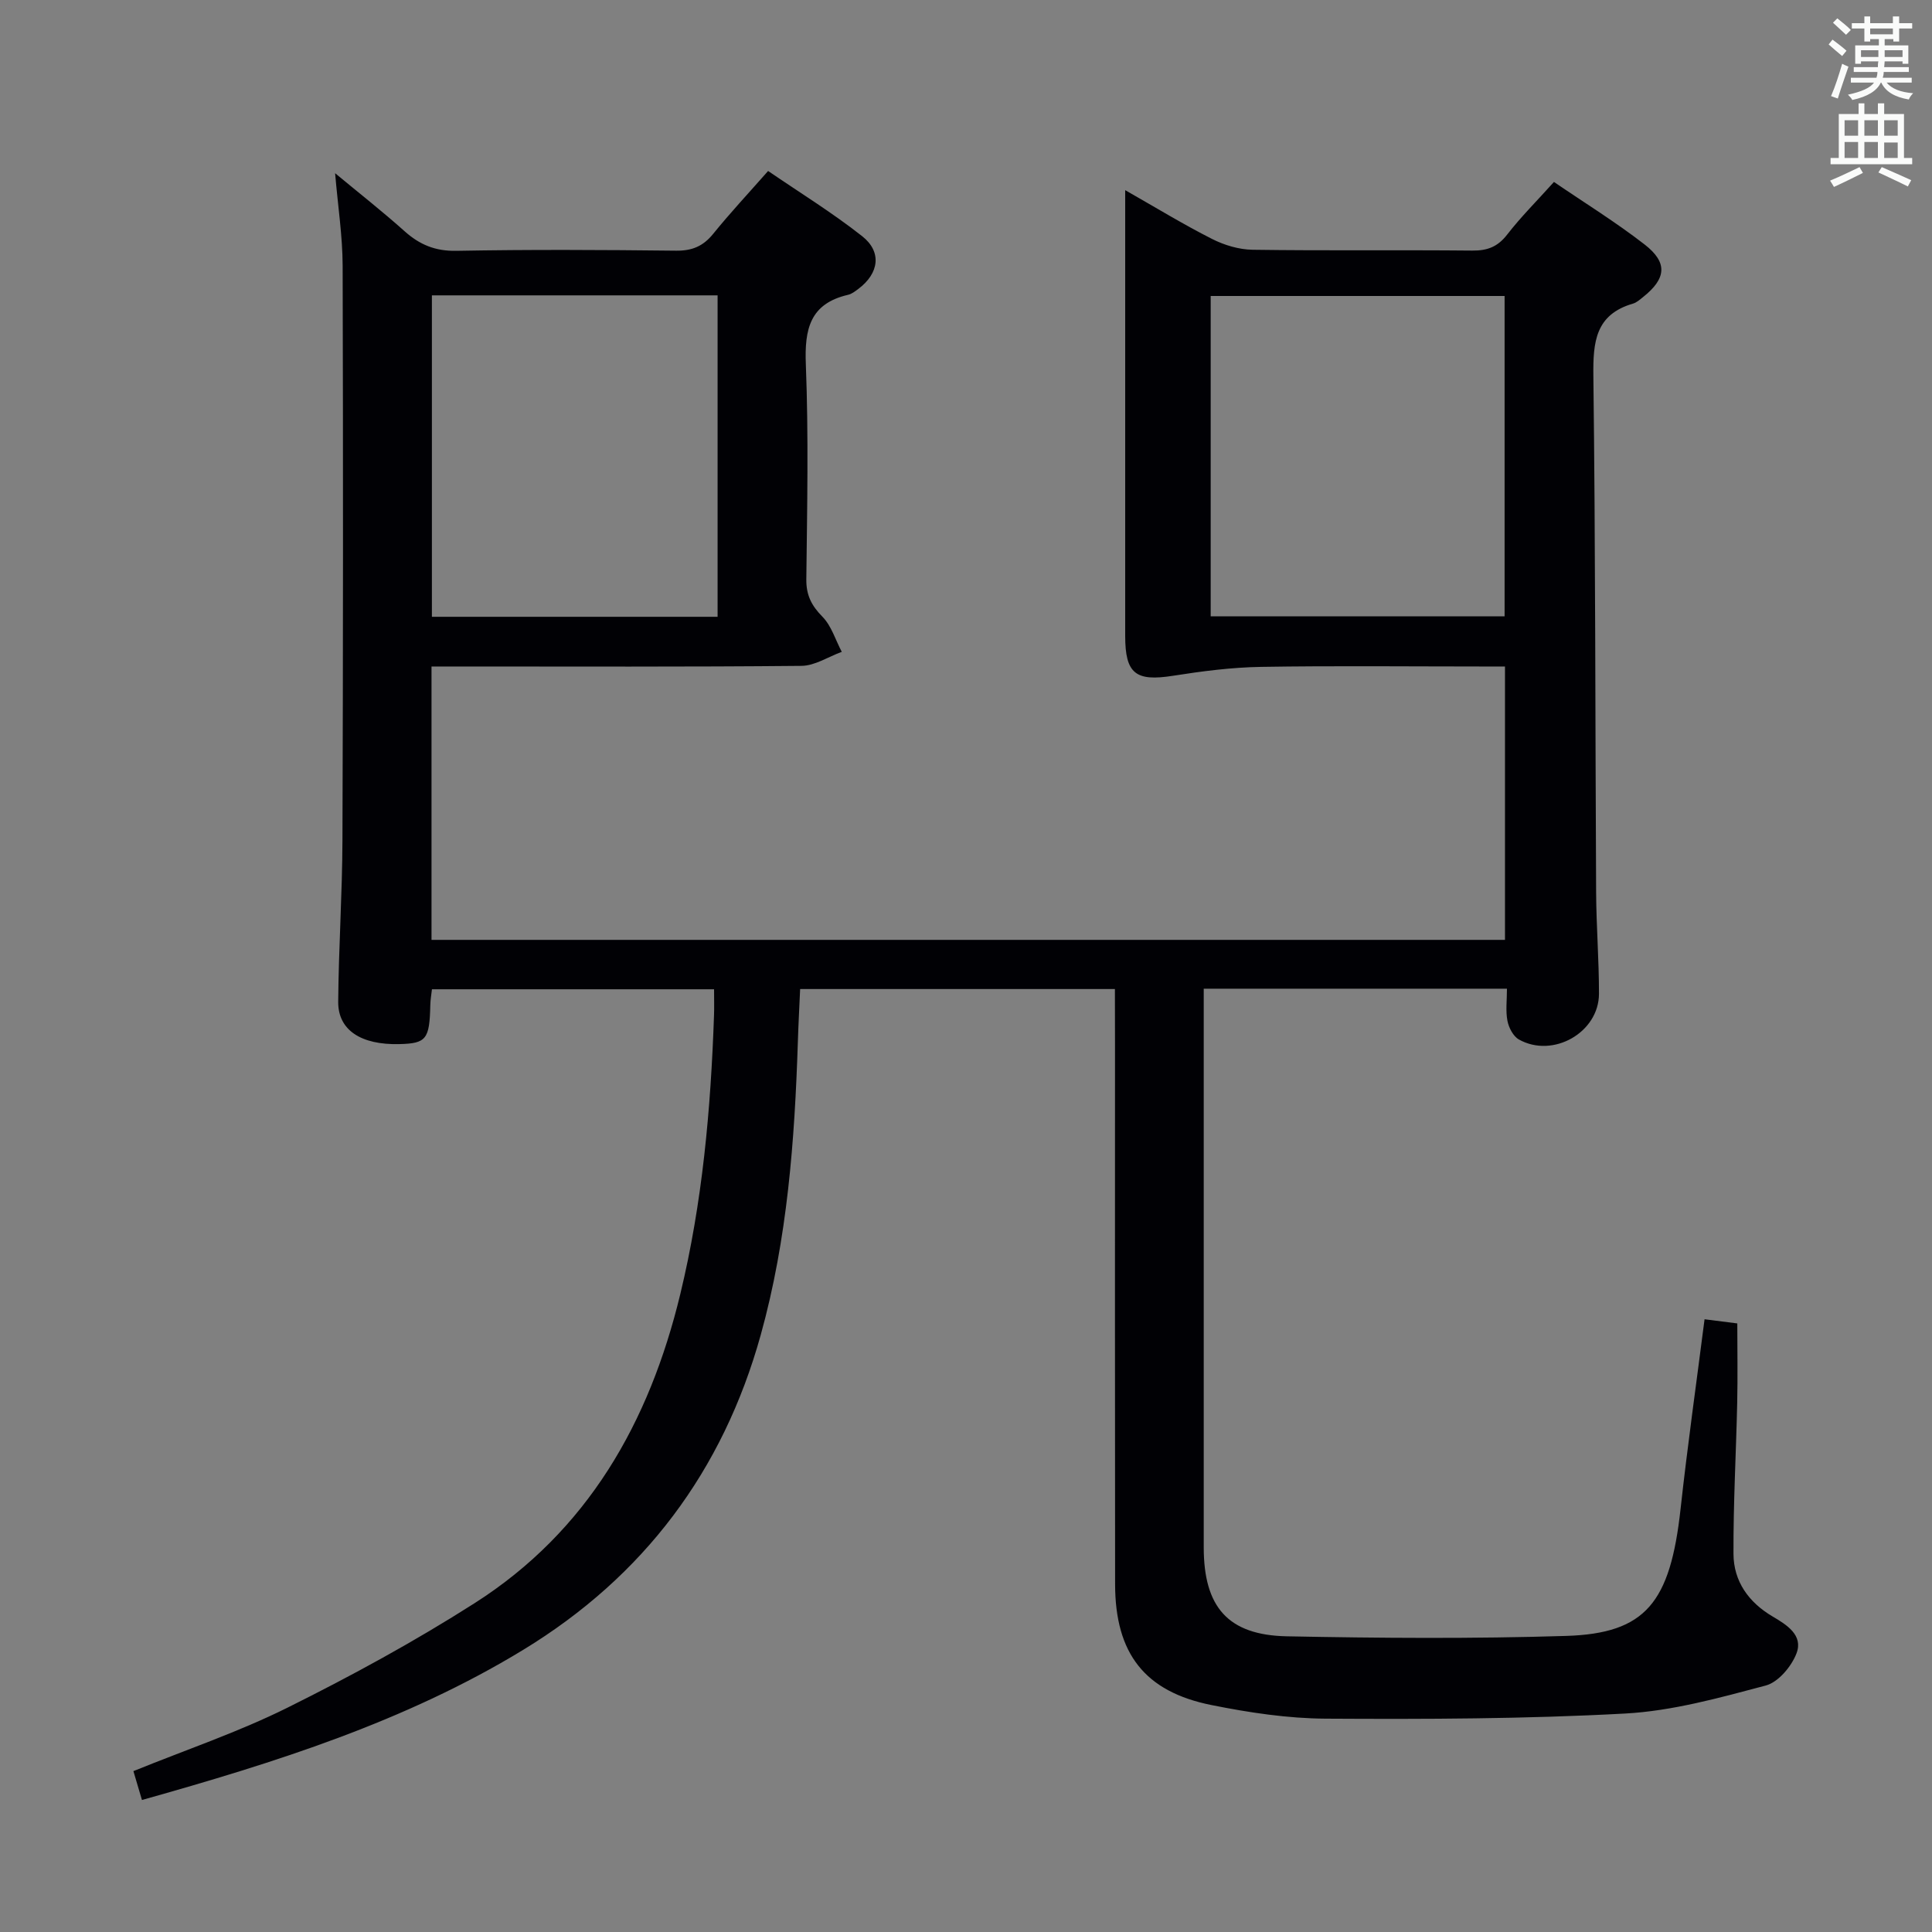 <svg enable-background="new 0 0 400 400" viewBox="0 0 400 400" xmlns="http://www.w3.org/2000/svg"><rect x="0" y="0" width="400" height="400" fill="#808080" stroke="none"/><path d="m230.83 204.77c-21.83 0-43.23 0-65.17 0-.16 3.69-.36 7.29-.47 10.89-.66 20.47-2.17 40.86-7.68 60.69-7.82 28.16-24.19 50.02-49.23 65.26-24.38 14.84-51.26 23.29-78.89 31.06-.64-2.18-1.19-4.02-1.77-5.98 10.86-4.41 21.74-8.08 31.93-13.15 13.21-6.57 26.24-13.67 38.68-21.6 23.46-14.95 36.2-37.46 42.61-63.98 4.59-18.99 6.32-38.32 6.99-57.78.06-1.65.01-3.31.01-5.36-19.55 0-38.79 0-58.41 0-.12 1.09-.32 2.18-.34 3.28-.15 7.07-.83 7.94-6.43 8.07-7.9.19-12.68-2.88-12.64-8.76.09-11.15.84-22.29.88-33.43.14-39.66.15-79.32.04-118.99-.02-6.11-.97-12.21-1.56-19.13 4.98 4.13 9.81 7.92 14.38 12.01 3.13 2.8 6.36 4.14 10.72 4.06 15.16-.28 30.33-.2 45.49-.03 3.32.04 5.61-.92 7.69-3.49 3.45-4.26 7.2-8.28 11.37-13.01 6.52 4.46 13.28 8.62 19.47 13.5 4.15 3.27 3.48 7.71-.78 10.91-.66.49-1.38 1.06-2.15 1.23-7.88 1.83-9.02 7.1-8.73 14.39.58 14.81.27 29.66.1 44.49-.04 3.3 1.07 5.46 3.34 7.77 1.87 1.9 2.7 4.81 4 7.27-2.79 1.01-5.56 2.88-8.36 2.9-23.66.23-47.33.13-70.99.13-1.78 0-3.57 0-5.59 0v56.6h222.25c0-18.58 0-37.16 0-56.6-1.54 0-3.28 0-5.02 0-15.17 0-30.33-.17-45.49.08-6.08.1-12.19.89-18.21 1.84-7.73 1.22-9.91-.41-9.91-8.24 0-28.66 0-57.33 0-85.99 0-1.78 0-3.55 0-6.31 6.48 3.69 12.11 7.13 17.98 10.1 2.54 1.29 5.58 2.2 8.41 2.24 15.16.22 30.33.02 45.49.17 3.12.03 5.25-.79 7.21-3.32 2.84-3.67 6.16-6.97 9.68-10.89 6.29 4.3 12.78 8.3 18.77 12.95 4.85 3.76 4.48 7.07-.33 10.89-.65.52-1.32 1.13-2.08 1.35-7.79 2.27-8.28 7.94-8.2 14.96.44 35.66.38 71.32.57 106.98.04 6.98.6 13.96.59 20.95-.01 8.01-9.51 13.42-16.57 9.47-1.18-.66-2.11-2.45-2.38-3.87-.4-2.06-.1-4.25-.1-6.65-21.07 0-41.64 0-62.78 0v5.65c0 36.66-.01 73.33 0 109.99 0 12.36 4.99 18.19 17.2 18.44 19.27.38 38.58.52 57.84-.08 16.49-.52 21.56-6.9 23.69-26.35 1.43-13.01 3.27-25.98 4.96-39.21 2.56.32 4.65.59 6.78.86 0 5.52.1 10.96-.02 16.39-.23 10.45-.82 20.89-.77 31.34.03 5.67 3.13 10.01 8.09 12.94 2.93 1.72 6.39 3.88 4.96 7.63-1.03 2.71-3.77 5.98-6.37 6.67-9.57 2.54-19.33 5.27-29.14 5.8-20.6 1.12-41.27 1.18-61.91 1.06-7.91-.04-15.9-1.25-23.68-2.81-13.86-2.77-19.96-10.68-19.98-25.01-.05-37.16-.02-74.33-.02-111.49-.02-3.78-.02-7.58-.02-11.75zm19.83-77.16h60.85c0-22.4 0-44.41 0-66.33-20.48 0-40.54 0-60.85 0zm-161.24-66.46v66.55h59.15c0-22.33 0-44.37 0-66.55-19.81 0-39.26 0-59.15 0z" fill="#010105"/><g fill="#fafbfa"><path d="m378.6 9.2.8-1c.9.7 1.9 1.4 2.9 2.3l-.9 1.1c-1.1-.9-2-1.7-2.8-2.4zm.5 10.7c.9-2.1 1.6-4.3 2.3-6.7.4.2.8.4 1.3.6-.7 2.1-1.5 4.3-2.2 6.6zm.4-15.2.9-.9c1 .8 2 1.6 2.8 2.4l-1 1c-1-.9-1.9-1.8-2.7-2.5zm12.5-1.3h1.2v1.4h2.7v1.1h-2.7v2.7h-1.2v-.5h-1.8v1.3h4.9v3.8h-1.2v-.5h-3.7c0 .4-.1.9-.1 1.2h5.1v1h-5.2c0 .5-.1.9-.2 1.2h6v1h-5.2c1.1 1.3 2.9 2 5.5 2.2-.4.4-.7.8-.9 1.3-2.9-.5-4.8-1.6-5.7-3.5h-.1c-.8 1.7-2.7 2.9-5.9 3.6-.2-.4-.6-.8-.9-1.1 2.8-.6 4.6-1.4 5.4-2.5h-4.8v-1h5.3c.1-.3.2-.7.2-1.2h-4.9v-1h5c0-.4 0-.8.1-1.2h-3.6v.5h-1.2v-3.8h4.9v-1.3h-1.8v.5h-1.2v-2.7h-2.6v-1.1h2.6v-1.4h1.2v1.4h4.7v-1.4zm-6.7 8.4h3.6c0-.4 0-.9 0-1.4h-3.6zm1.9-4.7h4.7v-1.2h-4.7zm6.7 3.3h-3.7v1.4h3.7z"/><path d="m384.7 21.4h1.3v2.2h2.8v-2.2h1.3v2.2h4.1v9.1h1.7v1.3h-16.9v-1.3h1.7v-9.1h4.1v-2.2zm.3 13.2.7 1.2c-1.8.9-3.8 1.9-6 2.9-.2-.4-.5-.8-.8-1.3 2.4-1 4.4-2 6.1-2.8zm-3.1-6.5h2.8v-3.2h-2.8zm0 4.6h2.8v-3.3h-2.8zm4.1-4.6h2.8v-3.2h-2.8zm0 4.6h2.8v-3.3h-2.8zm3.6 1.9c2.1.9 4.1 1.8 6.1 2.7l-.7 1.3c-2.2-1.1-4.2-2-6.1-2.9zm3.3-9.7h-2.8v3.2h2.8zm-2.8 7.8h2.8v-3.2h-2.8z"/></g></svg>